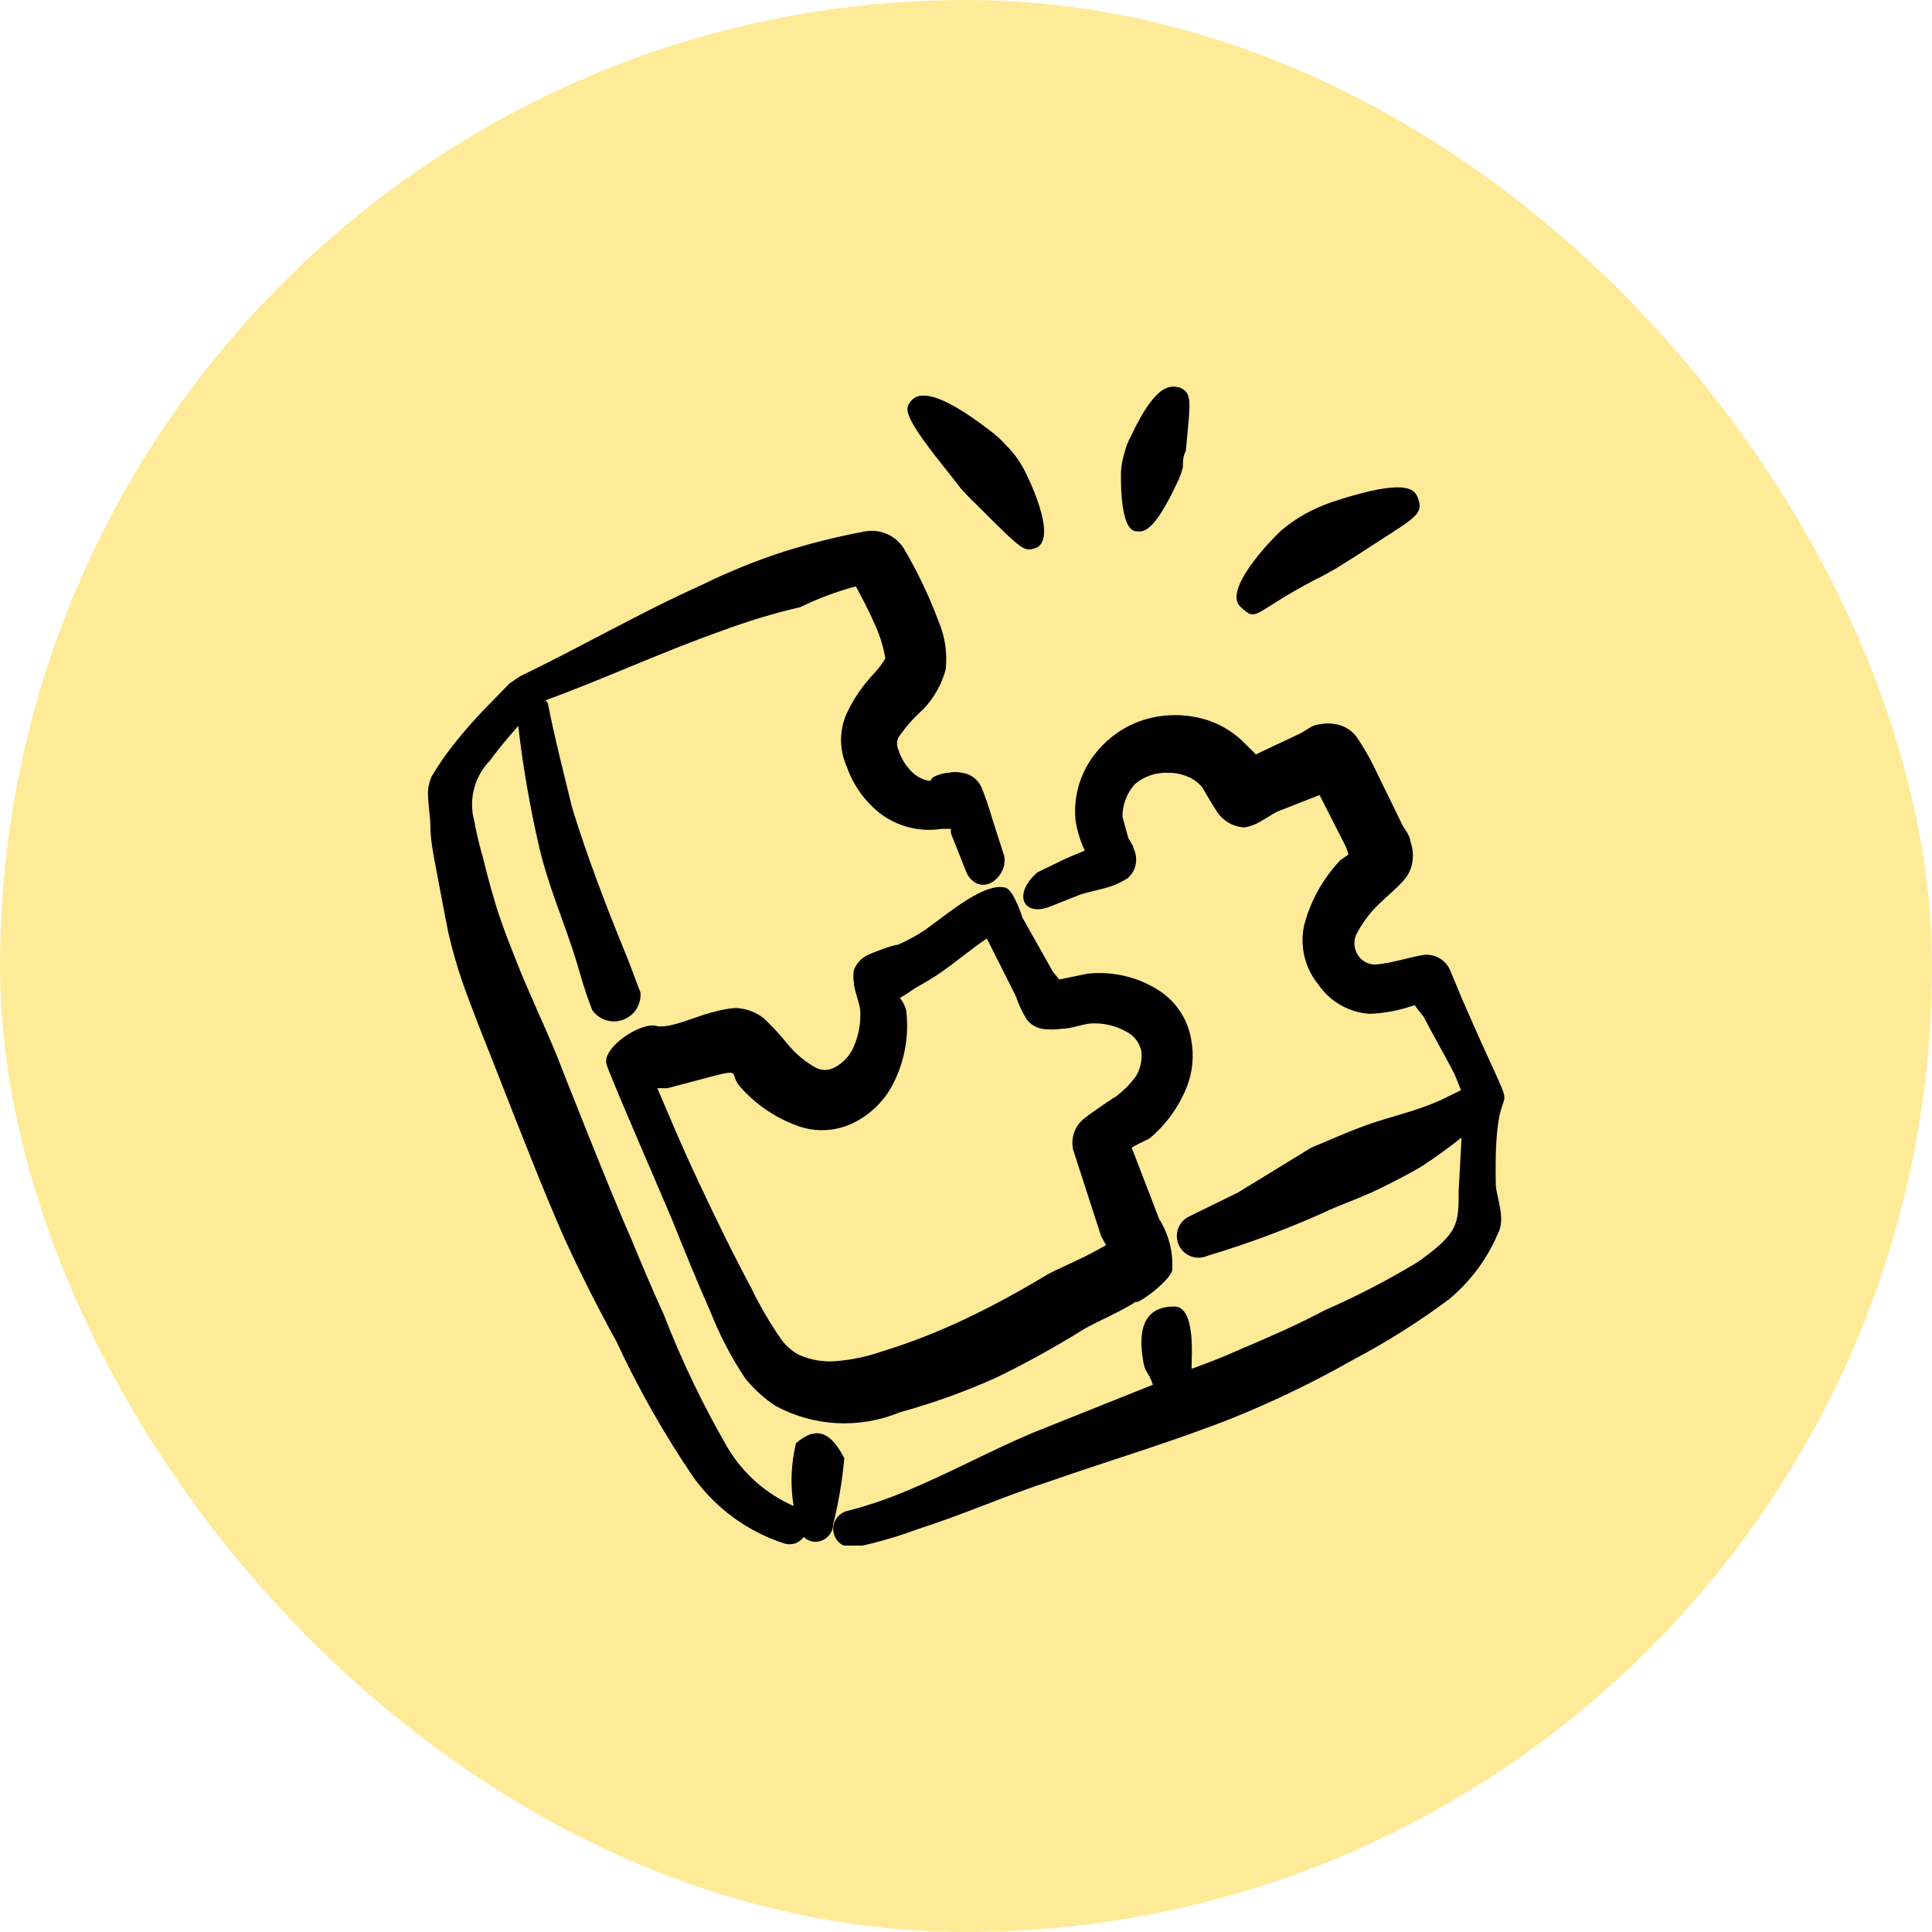 <svg width="50" height="50" viewBox="0 0 50 50" fill="none" xmlns="http://www.w3.org/2000/svg">
<rect width="50" height="50" rx="25" fill="#FFEA98"/>
<g clip-path="url(#clip0_115_5915)">
<path fill-rule="evenodd" clip-rule="evenodd" d="M37.837 25.85L37.525 25.1C37.468 24.972 37.372 24.866 37.25 24.797C37.129 24.727 36.989 24.698 36.85 24.712C36.45 24.775 36.038 24.925 35.6 24.962C35.503 24.965 35.407 24.941 35.324 24.892C35.24 24.843 35.171 24.773 35.125 24.688C35.077 24.604 35.051 24.509 35.051 24.413C35.051 24.316 35.077 24.221 35.125 24.137C35.29 23.832 35.505 23.558 35.763 23.325C35.862 23.225 36.15 22.988 36.312 22.8C36.46 22.643 36.549 22.44 36.562 22.225C36.575 22.072 36.553 21.919 36.5 21.775C36.5 21.613 36.288 21.387 36.263 21.288L35.525 19.775C35.402 19.533 35.264 19.3 35.112 19.075C34.99 18.911 34.812 18.795 34.612 18.75C34.452 18.715 34.286 18.715 34.125 18.75C33.975 18.75 33.75 18.938 33.663 18.975L32.5 19.525C32.388 19.4 32.275 19.3 32.25 19.275C31.975 18.982 31.631 18.763 31.25 18.637C30.879 18.519 30.487 18.48 30.1 18.525C29.436 18.597 28.827 18.924 28.4 19.438C28.187 19.685 28.028 19.974 27.931 20.285C27.834 20.597 27.802 20.925 27.837 21.25C27.866 21.429 27.912 21.605 27.975 21.775C28.003 21.856 28.036 21.936 28.075 22.012L27.6 22.212L26.85 22.575C26.2 23.137 26.475 23.738 27.175 23.462L27.962 23.15C28.188 23.075 28.488 23.025 28.75 22.938C28.904 22.884 29.051 22.813 29.188 22.725C29.293 22.632 29.365 22.507 29.392 22.369C29.419 22.231 29.4 22.088 29.337 21.962C29.337 21.887 29.2 21.7 29.2 21.688L29.05 21.137C29.048 20.823 29.164 20.52 29.375 20.288C29.61 20.093 29.908 19.99 30.212 20C30.393 19.995 30.572 20.029 30.738 20.1C30.883 20.16 31.012 20.254 31.113 20.375C31.113 20.375 31.375 20.825 31.475 20.975C31.552 21.104 31.66 21.211 31.788 21.287C31.917 21.364 32.063 21.407 32.212 21.413C32.364 21.387 32.508 21.332 32.638 21.25L33.038 21.012L34.15 20.575L34.837 21.925L34.9 22.113L34.688 22.262C34.237 22.736 33.914 23.317 33.75 23.95C33.692 24.218 33.696 24.495 33.761 24.762C33.826 25.028 33.95 25.276 34.125 25.488C34.274 25.705 34.471 25.885 34.701 26.015C34.931 26.145 35.187 26.221 35.45 26.238C35.847 26.221 36.238 26.145 36.612 26.012C36.712 26.163 36.85 26.312 36.85 26.325C37.1 26.812 37.388 27.3 37.638 27.788C37.7 27.925 37.75 28.075 37.812 28.212C37.575 28.325 37.35 28.45 37.1 28.55C36.587 28.762 36.05 28.887 35.525 29.062C35 29.238 34.45 29.488 33.938 29.7L32.038 30.863L30.788 31.475C30.652 31.536 30.546 31.649 30.493 31.789C30.44 31.928 30.445 32.083 30.506 32.219C30.568 32.355 30.68 32.461 30.82 32.513C30.959 32.566 31.114 32.561 31.25 32.5C32.378 32.162 33.481 31.744 34.55 31.25C34.913 31.1 35.288 30.962 35.65 30.788C36.013 30.613 36.4 30.413 36.75 30.212C37.121 29.973 37.48 29.714 37.825 29.438L37.75 30.825C37.75 31.675 37.75 31.913 36.688 32.663C35.912 33.133 35.106 33.55 34.275 33.913C33.575 34.288 32.825 34.612 32.087 34.925C31.7 35.1 31.288 35.263 30.837 35.425C30.837 35.112 30.95 33.812 30.387 33.812C29.825 33.812 29.413 34.125 29.575 35.163C29.637 35.575 29.7 35.438 29.837 35.837L26.712 37.087C25.562 37.575 24.5 38.163 23.363 38.625C22.899 38.817 22.423 38.976 21.938 39.1C21.813 39.128 21.705 39.205 21.637 39.312C21.569 39.42 21.547 39.551 21.575 39.675C21.603 39.799 21.68 39.907 21.787 39.975C21.895 40.043 22.026 40.066 22.15 40.038C22.694 39.923 23.229 39.768 23.75 39.575C24.925 39.2 26.038 38.7 27.2 38.325C28.775 37.775 30.387 37.3 31.925 36.688C32.982 36.26 34.009 35.763 35 35.2C35.873 34.742 36.709 34.215 37.5 33.625C38.041 33.176 38.469 32.607 38.75 31.962C38.82 31.832 38.854 31.685 38.85 31.538C38.85 31.262 38.725 30.875 38.712 30.688C38.625 26.887 39.675 30.087 37.837 25.85Z" fill="black"/>
<path fill-rule="evenodd" clip-rule="evenodd" d="M20.538 38.975C19.838 38.667 19.249 38.152 18.85 37.5C18.201 36.383 17.641 35.217 17.175 34.012C16.875 33.362 16.6 32.7 16.325 32.037C15.875 31.037 14.475 27.5 14.438 27.387C14.088 26.525 13.675 25.675 13.338 24.812C13.2 24.462 13.062 24.112 12.938 23.75C12.812 23.387 12.625 22.725 12.5 22.2C12.408 21.887 12.333 21.57 12.275 21.25C12.199 20.974 12.197 20.684 12.27 20.407C12.342 20.131 12.486 19.878 12.688 19.675C12.912 19.362 13.162 19.075 13.412 18.787C13.531 19.817 13.706 20.84 13.938 21.85C14.188 22.962 14.6 23.825 14.938 24.95C15.062 25.35 15.1 25.55 15.325 26.137C15.411 26.262 15.536 26.354 15.681 26.401C15.825 26.447 15.98 26.444 16.123 26.392C16.265 26.341 16.387 26.244 16.469 26.117C16.55 25.989 16.588 25.838 16.575 25.687C16.387 25.2 16.337 25.037 16.188 24.675C15.675 23.425 15.2 22.175 14.812 20.925C14.588 20 14.363 19.137 14.188 18.25C14.188 18.25 14.188 18.175 14.113 18.125C15.625 17.575 17.125 16.875 18.65 16.337C19.323 16.084 20.012 15.875 20.712 15.712C21.173 15.487 21.655 15.307 22.15 15.175C22.275 15.412 22.462 15.75 22.613 16.1C22.756 16.397 22.857 16.712 22.913 17.037C22.913 17.037 22.913 17.187 22.913 17.037C22.829 17.182 22.728 17.317 22.613 17.437C22.326 17.74 22.09 18.086 21.913 18.462C21.816 18.679 21.766 18.913 21.766 19.15C21.766 19.387 21.816 19.621 21.913 19.837C22.085 20.336 22.403 20.771 22.825 21.087C23.274 21.407 23.831 21.537 24.375 21.45H24.613C24.605 21.491 24.605 21.534 24.613 21.575L25.025 22.612C25.4 23.262 26.1 22.675 25.988 22.15L25.675 21.175C25.598 20.903 25.506 20.636 25.4 20.375C25.356 20.275 25.287 20.188 25.199 20.122C25.111 20.056 25.009 20.014 24.9 20C24.781 19.973 24.657 19.973 24.538 20C24.438 20 24.075 20.087 24.087 20.212C23.915 20.193 23.752 20.119 23.625 20C23.449 19.836 23.32 19.63 23.25 19.4C23.227 19.351 23.216 19.298 23.216 19.244C23.216 19.19 23.227 19.136 23.25 19.087C23.435 18.815 23.653 18.568 23.9 18.35C24.173 18.061 24.371 17.709 24.475 17.325C24.521 16.899 24.456 16.469 24.288 16.075C24.044 15.421 23.742 14.789 23.387 14.187C23.283 14.027 23.134 13.899 22.959 13.822C22.784 13.744 22.589 13.719 22.4 13.75C21.686 13.883 20.981 14.058 20.288 14.275C19.551 14.515 18.832 14.807 18.137 15.15C16.55 15.862 15 16.762 13.463 17.5L13.188 17.687C12.775 18.112 12.325 18.55 11.938 19.025C11.654 19.357 11.399 19.713 11.175 20.087C11.115 20.217 11.081 20.357 11.075 20.5C11.075 20.775 11.137 21.175 11.137 21.337C11.137 21.725 11.213 22.1 11.287 22.487C11.363 22.875 11.488 23.575 11.6 24.125C11.726 24.677 11.889 25.22 12.088 25.75C12.363 26.5 12.675 27.25 12.963 28C13.5 29.362 14.025 30.725 14.613 32.062C15.025 32.962 15.475 33.85 15.95 34.712C16.52 35.94 17.189 37.119 17.95 38.237C18.535 39.046 19.363 39.646 20.312 39.95C20.402 39.974 20.497 39.971 20.584 39.94C20.671 39.908 20.747 39.851 20.8 39.775C20.871 39.845 20.963 39.889 21.062 39.9C21.125 39.905 21.188 39.897 21.248 39.877C21.308 39.857 21.363 39.825 21.41 39.783C21.456 39.741 21.494 39.689 21.52 39.632C21.547 39.575 21.561 39.513 21.562 39.45C21.703 38.887 21.799 38.315 21.85 37.737C21.512 37.087 21.15 36.875 20.6 37.35C20.471 37.882 20.45 38.434 20.538 38.975Z" fill="black"/>
<path fill-rule="evenodd" clip-rule="evenodd" d="M24.512 12.187L24.863 12.637C24.988 12.775 25.113 12.912 25.25 13.037C26.5 14.287 26.5 14.287 26.825 14.175C27.387 13.9 26.575 12.275 26.475 12.1C26.363 11.898 26.225 11.713 26.062 11.55C25.914 11.381 25.746 11.23 25.562 11.1C23.925 9.85 23.637 10.275 23.525 10.45C23.413 10.625 23.475 10.9 24.512 12.187Z" fill="black"/>
<path fill-rule="evenodd" clip-rule="evenodd" d="M29.413 13.75C29.55 13.75 29.812 13.887 30.462 12.5C30.529 12.369 30.579 12.23 30.613 12.087C30.613 11.95 30.613 11.812 30.688 11.675C30.812 10.35 30.863 10.175 30.525 10.025C30.387 10.025 29.988 9.75 29.275 11.275C29.196 11.416 29.138 11.568 29.1 11.725C29.053 11.875 29.023 12.03 29.012 12.187C29.012 12.187 28.95 13.75 29.413 13.75Z" fill="black"/>
<path fill-rule="evenodd" clip-rule="evenodd" d="M34.038 15C34.225 14.912 34.4 14.812 34.575 14.712L35.112 14.375C36.575 13.412 36.862 13.35 36.7 12.9C36.625 12.712 36.513 12.312 34.45 13C34.217 13.082 33.992 13.182 33.775 13.3C33.558 13.423 33.353 13.565 33.163 13.725C32.862 14 31.65 15.275 32.1 15.7C32.55 16.125 32.388 15.862 34.038 15Z" fill="black"/>
<path fill-rule="evenodd" clip-rule="evenodd" d="M30 31.55L29.288 29.7C29.5 29.575 29.738 29.475 29.75 29.462C30.175 29.107 30.505 28.651 30.712 28.137C30.869 27.74 30.907 27.306 30.825 26.887C30.781 26.634 30.685 26.392 30.543 26.177C30.401 25.961 30.216 25.778 30 25.637C29.448 25.281 28.79 25.127 28.137 25.2L27.413 25.35L27.25 25.15L26.462 23.75C26.462 23.75 26.238 23.037 26.025 22.975C25.425 22.8 24.288 23.862 23.812 24.15C23.628 24.262 23.435 24.363 23.238 24.45C23.125 24.45 22.613 24.637 22.413 24.737C22.27 24.819 22.16 24.947 22.1 25.1C22.079 25.211 22.079 25.326 22.1 25.437C22.1 25.625 22.262 26 22.262 26.15C22.282 26.467 22.226 26.784 22.1 27.075C22.004 27.312 21.827 27.507 21.6 27.625C21.524 27.668 21.438 27.69 21.35 27.69C21.262 27.69 21.176 27.668 21.1 27.625C20.827 27.471 20.585 27.268 20.387 27.025C20.195 26.786 19.986 26.561 19.762 26.35C19.558 26.191 19.309 26.099 19.05 26.087C18.872 26.098 18.696 26.127 18.525 26.175C18.075 26.275 17.613 26.512 17.188 26.562H17.025C16.625 26.4 15.55 27.125 15.7 27.55C15.7 27.637 16.95 30.525 17.387 31.55C17.712 32.362 18.038 33.162 18.387 33.95C18.625 34.555 18.927 35.133 19.288 35.675C19.512 35.951 19.777 36.192 20.075 36.387C20.565 36.651 21.107 36.803 21.663 36.831C22.219 36.859 22.773 36.763 23.288 36.55C24.143 36.315 24.979 36.014 25.788 35.65C26.563 35.273 27.318 34.856 28.05 34.4C28.363 34.212 28.95 33.975 29.4 33.687C29.4 33.787 30.262 33.175 30.337 32.875C30.366 32.409 30.248 31.945 30 31.55ZM28.837 28.4C28.837 28.4 28.275 28.775 28.087 28.925C27.958 29.017 27.859 29.147 27.803 29.296C27.748 29.445 27.738 29.608 27.775 29.762L28.5 32L28.625 32.225L28.375 32.362C27.95 32.6 27.425 32.812 27.125 32.975C26.438 33.387 25.738 33.775 25 34.125C24.285 34.467 23.546 34.755 22.788 34.987C22.42 35.113 22.038 35.193 21.65 35.225C21.316 35.255 20.981 35.199 20.675 35.062C20.471 34.953 20.299 34.794 20.175 34.6C19.903 34.202 19.66 33.784 19.45 33.35C18.95 32.412 18.488 31.462 18.038 30.5C17.587 29.537 17.35 28.95 17.012 28.162H17.275C19.575 27.562 18.725 27.7 19.188 28.162C19.602 28.621 20.127 28.965 20.712 29.162C20.958 29.24 21.217 29.266 21.473 29.238C21.73 29.21 21.977 29.129 22.2 29C22.616 28.766 22.949 28.408 23.15 27.975C23.426 27.404 23.53 26.766 23.45 26.137C23.419 26.023 23.363 25.916 23.288 25.825C23.462 25.737 23.65 25.587 23.7 25.562C23.932 25.437 24.157 25.299 24.375 25.15C24.762 24.875 25.137 24.562 25.538 24.287L26.288 25.775C26.359 25.99 26.455 26.195 26.575 26.387C26.672 26.51 26.809 26.594 26.962 26.625C27.132 26.65 27.305 26.65 27.475 26.625C27.725 26.625 28.012 26.5 28.238 26.487C28.546 26.47 28.854 26.539 29.125 26.687C29.229 26.735 29.32 26.806 29.392 26.895C29.463 26.984 29.513 27.088 29.538 27.2C29.565 27.426 29.517 27.654 29.4 27.85C29.247 28.061 29.061 28.246 28.85 28.4H28.837Z" fill="black"/>
</g>
<defs>
<clipPath id="clip0_115_5915">
<rect width="30" height="30" fill="white" transform="translate(10 10)"/>
</clipPath>
</defs>
</svg>

